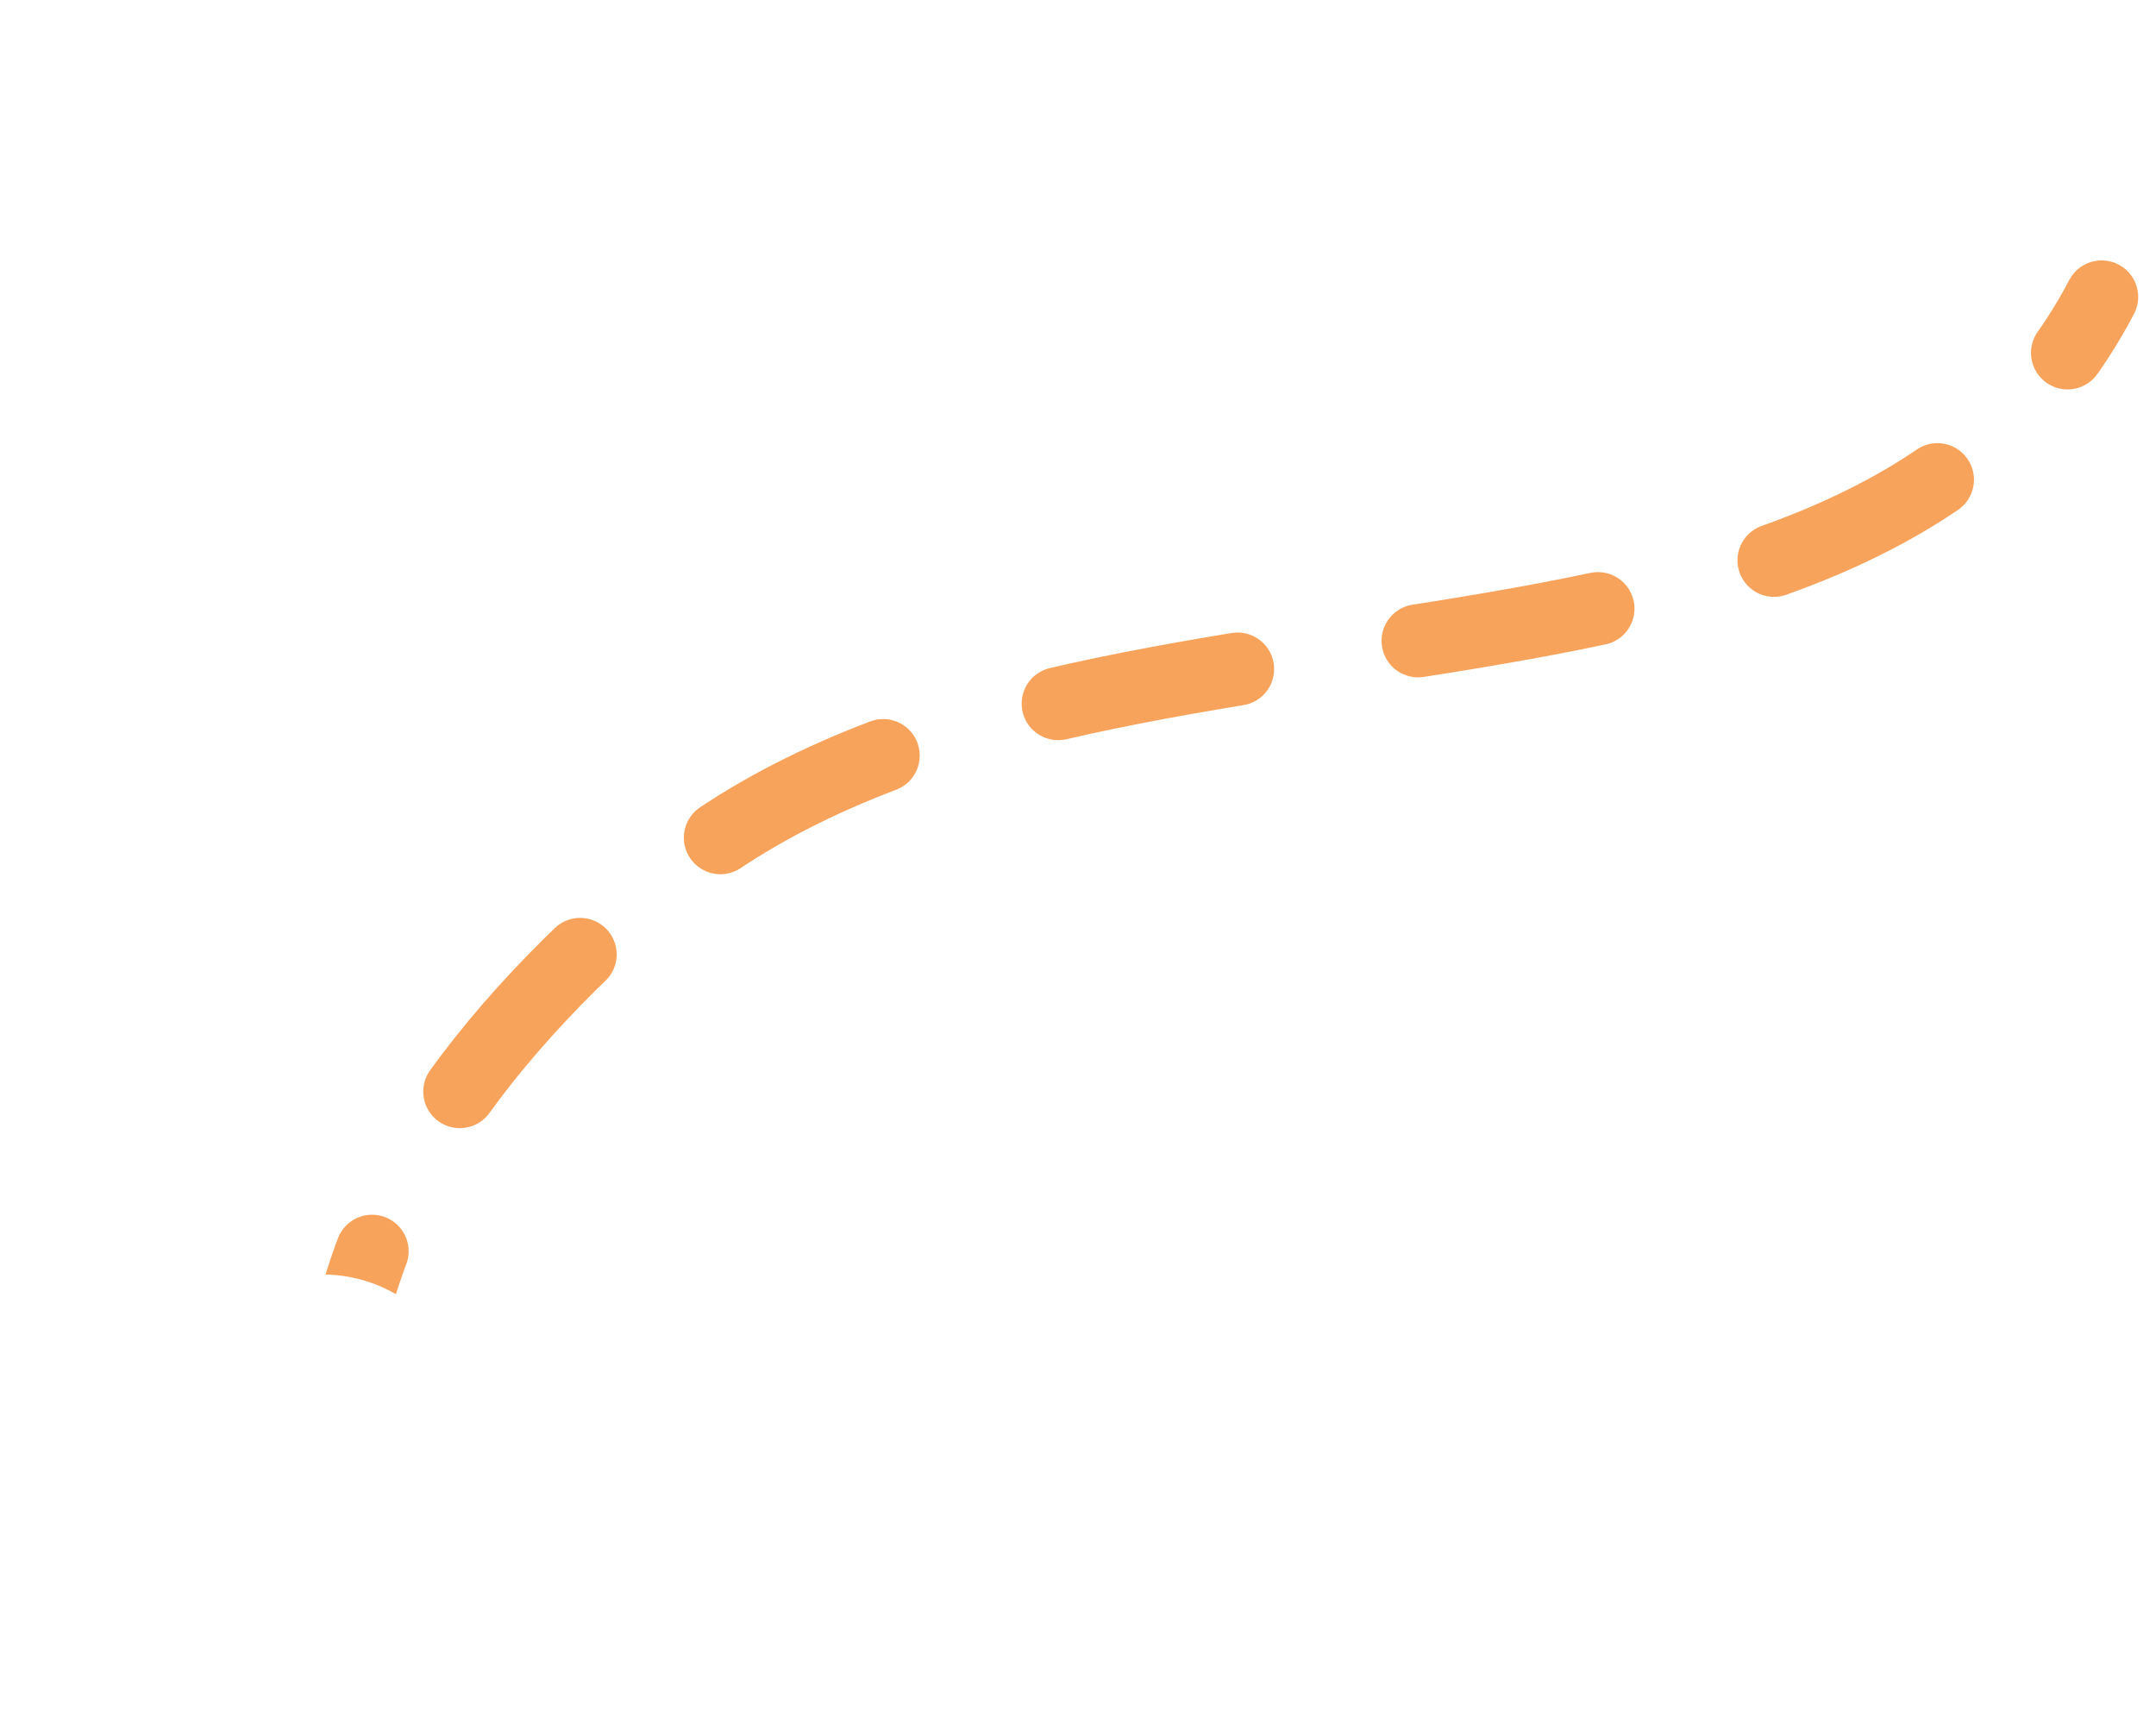 <svg width="118" height="95" viewBox="0 0 118 95" fill="none" xmlns="http://www.w3.org/2000/svg">
<path d="M18.526 78.257C18.526 66.45 26.537 56.188 36.551 47.971C58.852 29.675 101.64 41.806 115.025 16.253V16.253" stroke="#F8A35B" stroke-width="4" stroke-linecap="round" stroke-dasharray="10 10"/>
<g filter="url(#filter0_d_520_28758)">
<circle r="8" transform="matrix(0.853 -0.522 -0.522 -0.853 17.654 77.754)" fill="white"/>
</g>
<defs>
<filter id="filter0_d_520_28758" x="0.652" y="60.752" width="34.002" height="34.004" filterUnits="userSpaceOnUse" color-interpolation-filters="sRGB">
<feFlood flood-opacity="0" result="BackgroundImageFix"/>
<feColorMatrix in="SourceAlpha" type="matrix" values="0 0 0 0 0 0 0 0 0 0 0 0 0 0 0 0 0 0 127 0" result="hardAlpha"/>
<feOffset/>
<feGaussianBlur stdDeviation="4.5"/>
<feColorMatrix type="matrix" values="0 0 0 0 0 0 0 0 0 0 0 0 0 0 0 0 0 0 0.13 0"/>
<feBlend mode="normal" in2="BackgroundImageFix" result="effect1_dropShadow_520_28758"/>
<feBlend mode="normal" in="SourceGraphic" in2="effect1_dropShadow_520_28758" result="shape"/>
</filter>
</defs>
</svg>
